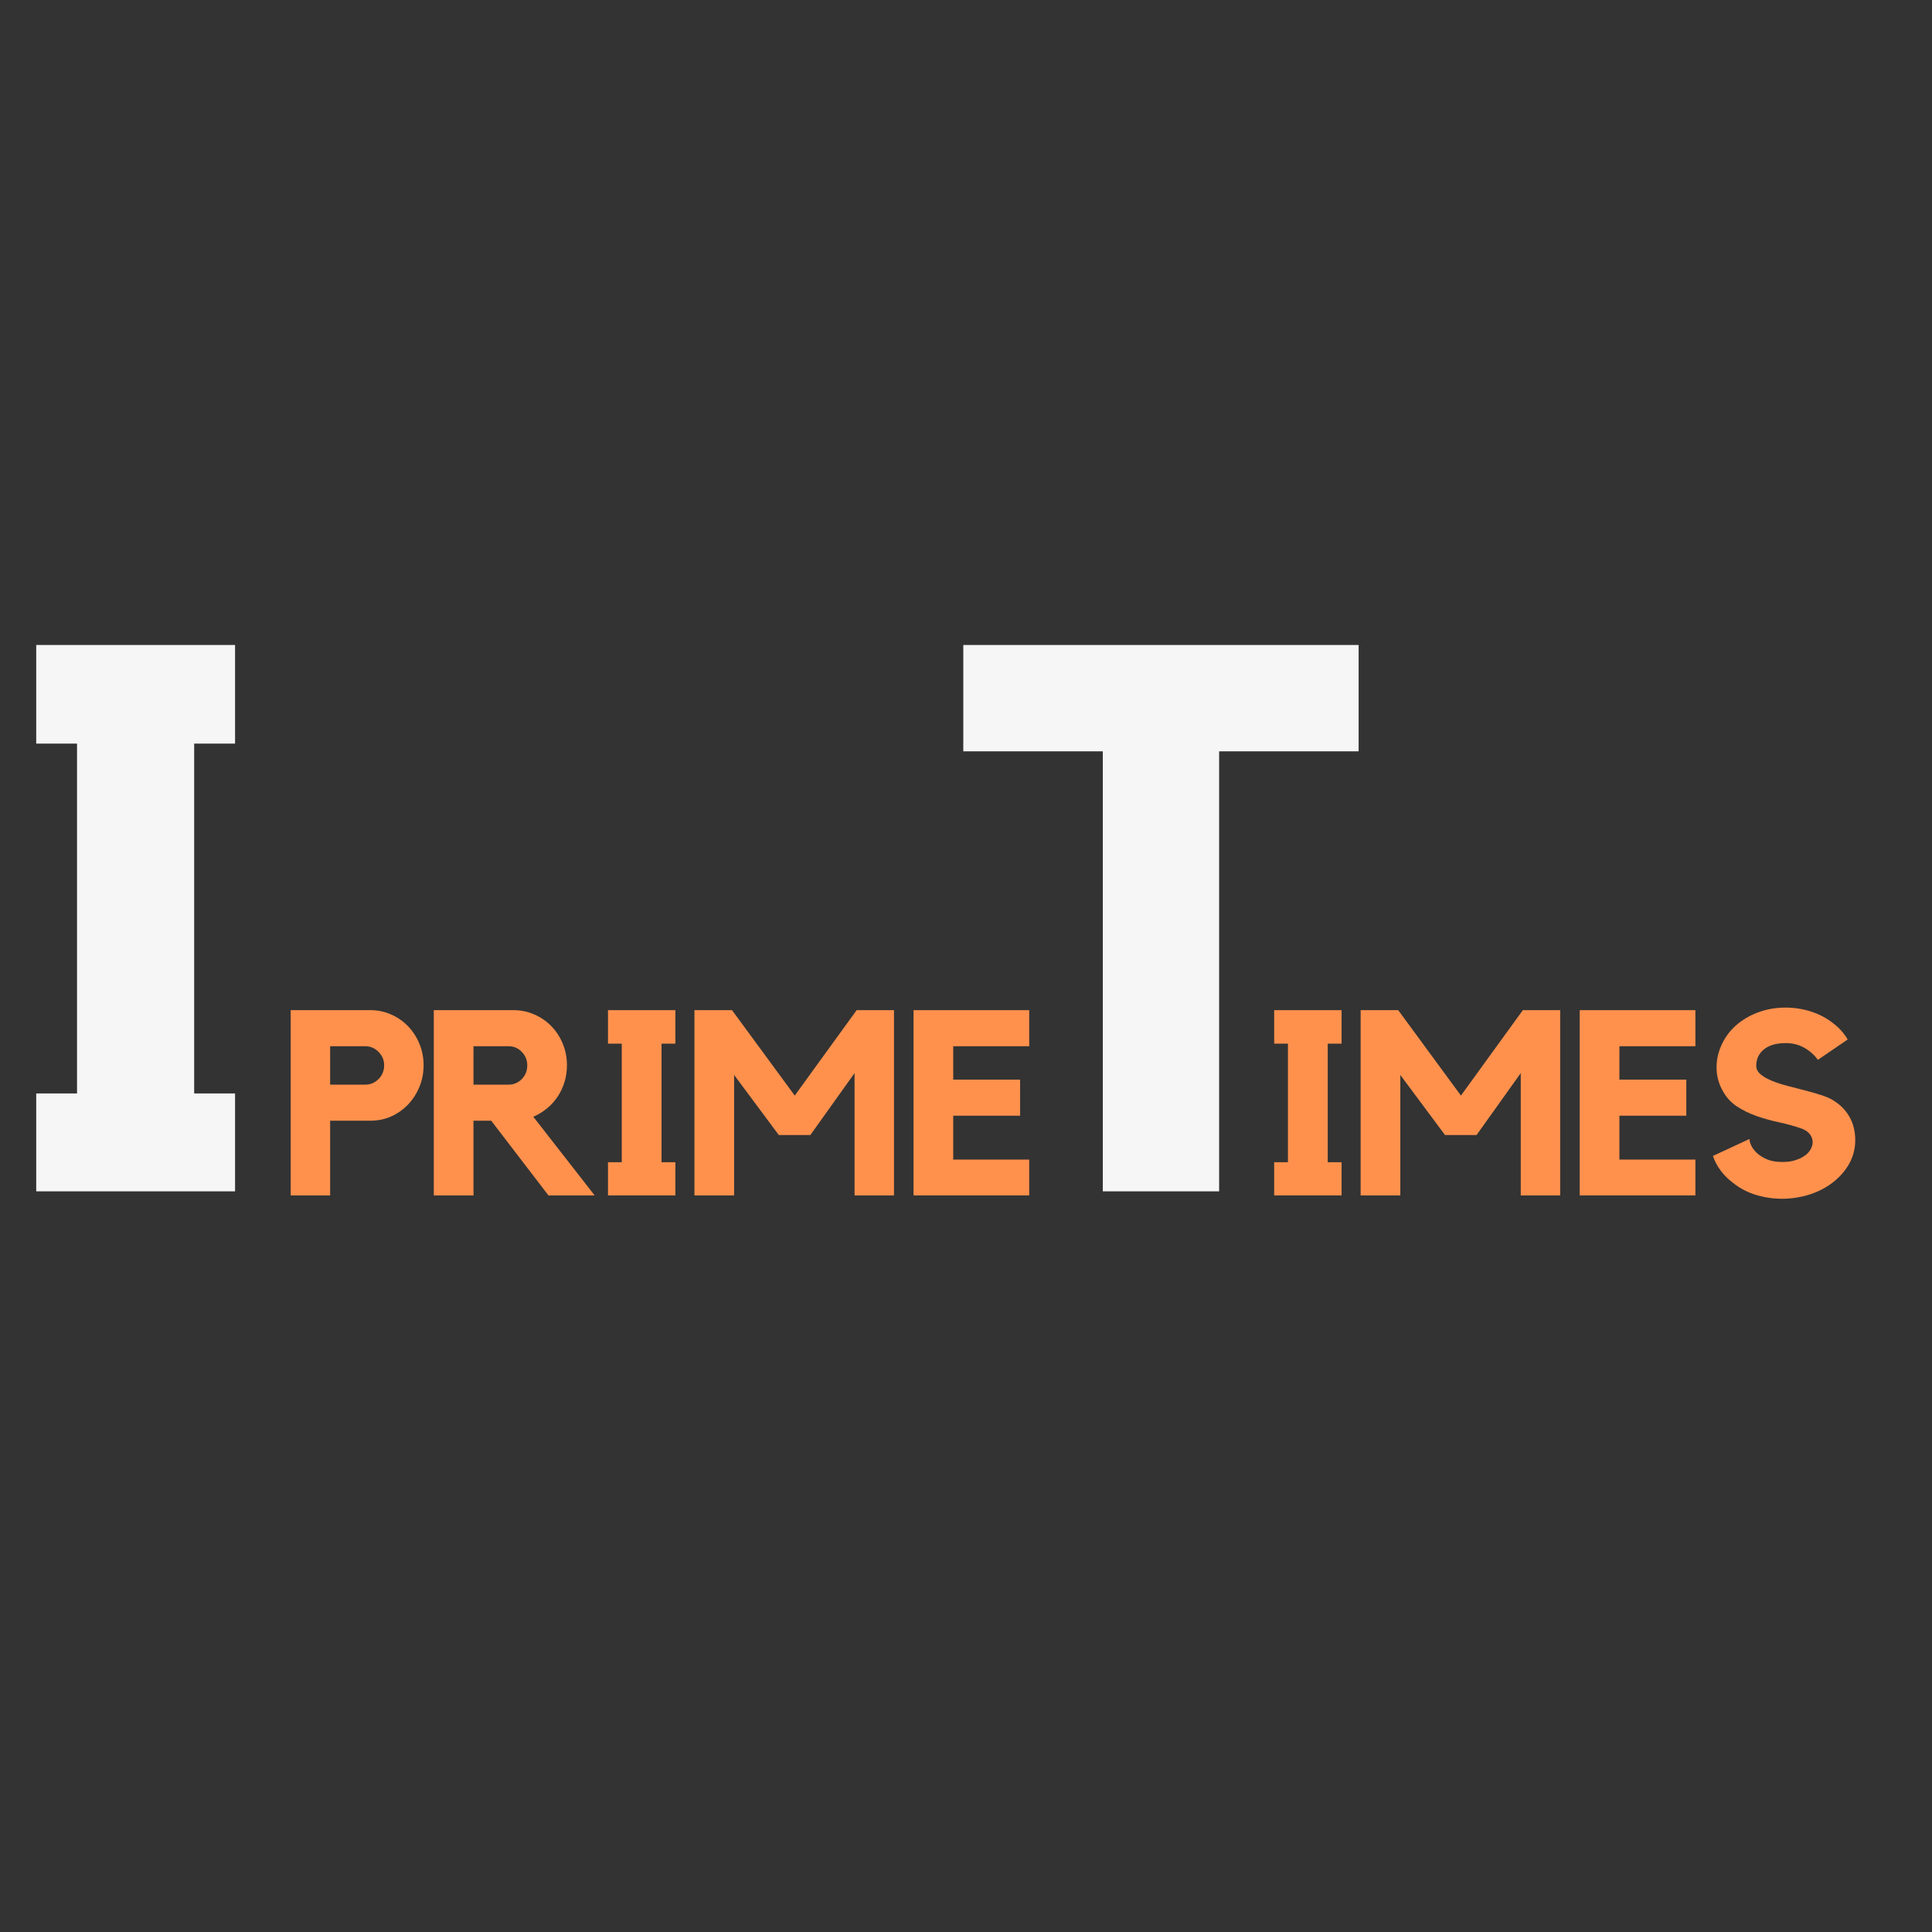 <svg xmlns="http://www.w3.org/2000/svg" xmlns:xlink="http://www.w3.org/1999/xlink" width="500" zoomAndPan="magnify" viewBox="0 0 375 375" height="500" preserveAspectRatio="xMidYMid meet" version="1.0"><rect x="0" y="0" width="375" height="375" fill="#333333" stroke="none"/><defs><g/></defs><g fill="#f6f6f6" fill-opacity="1"><g transform="translate(0, 231.238)"><g><path d="M 45.625 -106.047 L 45.625 -86.906 L 37.688 -86.906 L 37.688 -19 L 45.625 -19 L 45.625 0 L 7.031 0 L 7.031 -19 L 14.953 -19 L 14.953 -86.906 L 7.031 -86.906 L 7.031 -106.047 Z M 45.625 -106.047 "/></g></g></g><g fill="#ff914d" fill-opacity="1"><g transform="translate(54.032, 232.026)"><g><path d="M 17.891 -35.953 C 19.316 -35.953 20.656 -35.672 21.906 -35.109 C 23.156 -34.555 24.242 -33.797 25.172 -32.828 C 26.098 -31.867 26.832 -30.738 27.375 -29.438 C 27.914 -28.133 28.188 -26.738 28.188 -25.25 C 28.188 -23.758 27.914 -22.363 27.375 -21.062 C 26.832 -19.758 26.098 -18.617 25.172 -17.641 C 24.242 -16.66 23.156 -15.891 21.906 -15.328 C 20.656 -14.773 19.316 -14.5 17.891 -14.5 L 10.047 -14.5 L 10.047 0 L 2.391 0 L 2.391 -35.953 Z M 16.891 -21.5 C 17.867 -21.5 18.719 -21.859 19.438 -22.578 C 20.164 -23.305 20.531 -24.195 20.531 -25.25 C 20.531 -26.258 20.164 -27.129 19.438 -27.859 C 18.719 -28.586 17.867 -28.953 16.891 -28.953 L 10.047 -28.953 L 10.047 -21.5 Z M 16.891 -21.5 "/></g></g></g><g fill="#ff914d" fill-opacity="1"><g transform="translate(81.811, 232.026)"><g><path d="M 28.234 -25.25 C 28.234 -24.102 28.07 -23.016 27.75 -21.984 C 27.438 -20.953 26.988 -20.004 26.406 -19.141 C 25.832 -18.273 25.141 -17.516 24.328 -16.859 C 23.523 -16.203 22.648 -15.672 21.703 -15.266 L 33.609 0 L 24.641 0 L 13.531 -14.5 L 10.094 -14.5 L 10.094 0 L 2.391 0 L 2.391 -35.953 L 17.891 -35.953 C 19.316 -35.953 20.66 -35.672 21.922 -35.109 C 23.191 -34.555 24.289 -33.797 25.219 -32.828 C 26.156 -31.867 26.891 -30.738 27.422 -29.438 C 27.961 -28.133 28.234 -26.738 28.234 -25.25 Z M 16.938 -21.5 C 17.914 -21.5 18.758 -21.859 19.469 -22.578 C 20.176 -23.305 20.531 -24.195 20.531 -25.25 C 20.531 -26.258 20.176 -27.129 19.469 -27.859 C 18.758 -28.586 17.914 -28.953 16.938 -28.953 L 10.094 -28.953 L 10.094 -21.5 Z M 16.938 -21.5 "/></g></g></g><g fill="#ff914d" fill-opacity="1"><g transform="translate(115.621, 232.026)"><g><path d="M 15.469 -35.953 L 15.469 -29.453 L 12.781 -29.453 L 12.781 -6.438 L 15.469 -6.438 L 15.469 0 L 2.391 0 L 2.391 -6.438 L 5.062 -6.438 L 5.062 -29.453 L 2.391 -29.453 L 2.391 -35.953 Z M 15.469 -35.953 "/></g></g></g><g fill="#ff914d" fill-opacity="1"><g transform="translate(132.399, 232.026)"><g><path d="M 33.875 -35.953 L 41.125 -35.953 L 41.125 0 L 33.469 0 L 33.469 -23.734 L 24.891 -11.719 L 18.766 -11.719 L 10.094 -23.375 L 10.094 0 L 2.391 0 L 2.391 -35.953 L 9.688 -35.953 L 21.859 -19.375 Z M 33.875 -35.953 "/></g></g></g><g fill="#ff914d" fill-opacity="1"><g transform="translate(174.878, 232.026)"><g><path d="M 2.438 -35.953 L 24.891 -35.953 L 24.891 -28.953 L 10.141 -28.953 L 10.141 -22.469 L 23.125 -22.469 L 23.125 -15.469 L 10.141 -15.469 L 10.141 -6.953 L 24.891 -6.953 L 24.891 0 L 2.438 0 Z M 2.438 -35.953 "/></g></g></g><g fill="#f6f6f6" fill-opacity="1"><g transform="translate(183.538, 231.238)"><g><path d="M 3.438 -106.047 L 80.172 -106.047 L 80.172 -85.406 L 53.094 -85.406 L 53.094 0 L 30.516 0 L 30.516 -85.406 L 3.438 -85.406 Z M 3.438 -106.047 "/></g></g></g><g fill="#ff914d" fill-opacity="1"><g transform="translate(244.929, 232.026)"><g><path d="M 15.469 -35.953 L 15.469 -29.453 L 12.781 -29.453 L 12.781 -6.438 L 15.469 -6.438 L 15.469 0 L 2.391 0 L 2.391 -6.438 L 5.062 -6.438 L 5.062 -29.453 L 2.391 -29.453 L 2.391 -35.953 Z M 15.469 -35.953 "/></g></g></g><g fill="#ff914d" fill-opacity="1"><g transform="translate(261.707, 232.026)"><g><path d="M 33.875 -35.953 L 41.125 -35.953 L 41.125 0 L 33.469 0 L 33.469 -23.734 L 24.891 -11.719 L 18.766 -11.719 L 10.094 -23.375 L 10.094 0 L 2.391 0 L 2.391 -35.953 L 9.688 -35.953 L 21.859 -19.375 Z M 33.875 -35.953 "/></g></g></g><g fill="#ff914d" fill-opacity="1"><g transform="translate(304.185, 232.026)"><g><path d="M 2.438 -35.953 L 24.891 -35.953 L 24.891 -28.953 L 10.141 -28.953 L 10.141 -22.469 L 23.125 -22.469 L 23.125 -15.469 L 10.141 -15.469 L 10.141 -6.953 L 24.891 -6.953 L 24.891 0 L 2.438 0 Z M 2.438 -35.953 "/></g></g></g><g fill="#ff914d" fill-opacity="1"><g transform="translate(330.493, 232.026)"><g><path d="M 25.25 -18.5 C 26.664 -17.656 27.742 -16.57 28.484 -15.25 C 29.234 -13.938 29.609 -12.422 29.609 -10.703 C 29.609 -9.078 29.219 -7.562 28.438 -6.156 C 27.664 -4.758 26.57 -3.52 25.156 -2.438 C 23.863 -1.457 22.395 -0.703 20.75 -0.172 C 19.113 0.348 17.383 0.625 15.562 0.656 C 13.738 0.656 12 0.406 10.344 -0.094 C 8.688 -0.602 7.219 -1.367 5.938 -2.391 C 4.008 -3.836 2.691 -5.594 1.984 -7.656 L 9.078 -10.953 C 9.078 -10.609 9.191 -10.18 9.422 -9.672 C 9.66 -9.172 10.035 -8.68 10.547 -8.203 C 11.055 -7.734 11.711 -7.328 12.516 -6.984 C 13.328 -6.648 14.328 -6.484 15.516 -6.484 C 16.461 -6.484 17.297 -6.602 18.016 -6.844 C 18.742 -7.082 19.352 -7.379 19.844 -7.734 C 20.332 -8.086 20.703 -8.492 20.953 -8.953 C 21.211 -9.41 21.344 -9.875 21.344 -10.344 C 21.344 -10.883 21.164 -11.391 20.812 -11.859 C 20.457 -12.336 19.91 -12.711 19.172 -12.984 C 17.816 -13.453 16.383 -13.848 14.875 -14.172 C 13.375 -14.492 11.91 -14.898 10.484 -15.391 C 9.066 -15.879 7.75 -16.531 6.531 -17.344 C 5.32 -18.156 4.363 -19.285 3.656 -20.734 C 3.008 -22.023 2.688 -23.395 2.688 -24.844 C 2.688 -26.469 3.066 -28.039 3.828 -29.562 C 4.586 -31.082 5.629 -32.363 6.953 -33.406 C 8.203 -34.395 9.602 -35.148 11.156 -35.672 C 12.707 -36.191 14.348 -36.453 16.078 -36.453 C 17.797 -36.453 19.441 -36.195 21.016 -35.688 C 22.586 -35.188 24 -34.445 25.25 -33.469 C 26.469 -32.551 27.43 -31.484 28.141 -30.266 L 22.359 -26.312 C 21.648 -27.289 20.758 -28.078 19.688 -28.672 C 18.625 -29.266 17.438 -29.562 16.125 -29.562 C 14.301 -29.562 12.891 -29.156 11.891 -28.344 C 10.891 -27.531 10.391 -26.469 10.391 -25.156 C 10.391 -24.539 10.664 -23.992 11.219 -23.516 C 11.781 -23.047 12.508 -22.625 13.406 -22.25 C 14.301 -21.883 15.305 -21.555 16.422 -21.266 C 17.535 -20.984 18.641 -20.695 19.734 -20.406 C 20.836 -20.125 21.879 -19.828 22.859 -19.516 C 23.848 -19.211 24.645 -18.875 25.25 -18.5 Z M 25.25 -18.5 "/></g></g></g></svg>